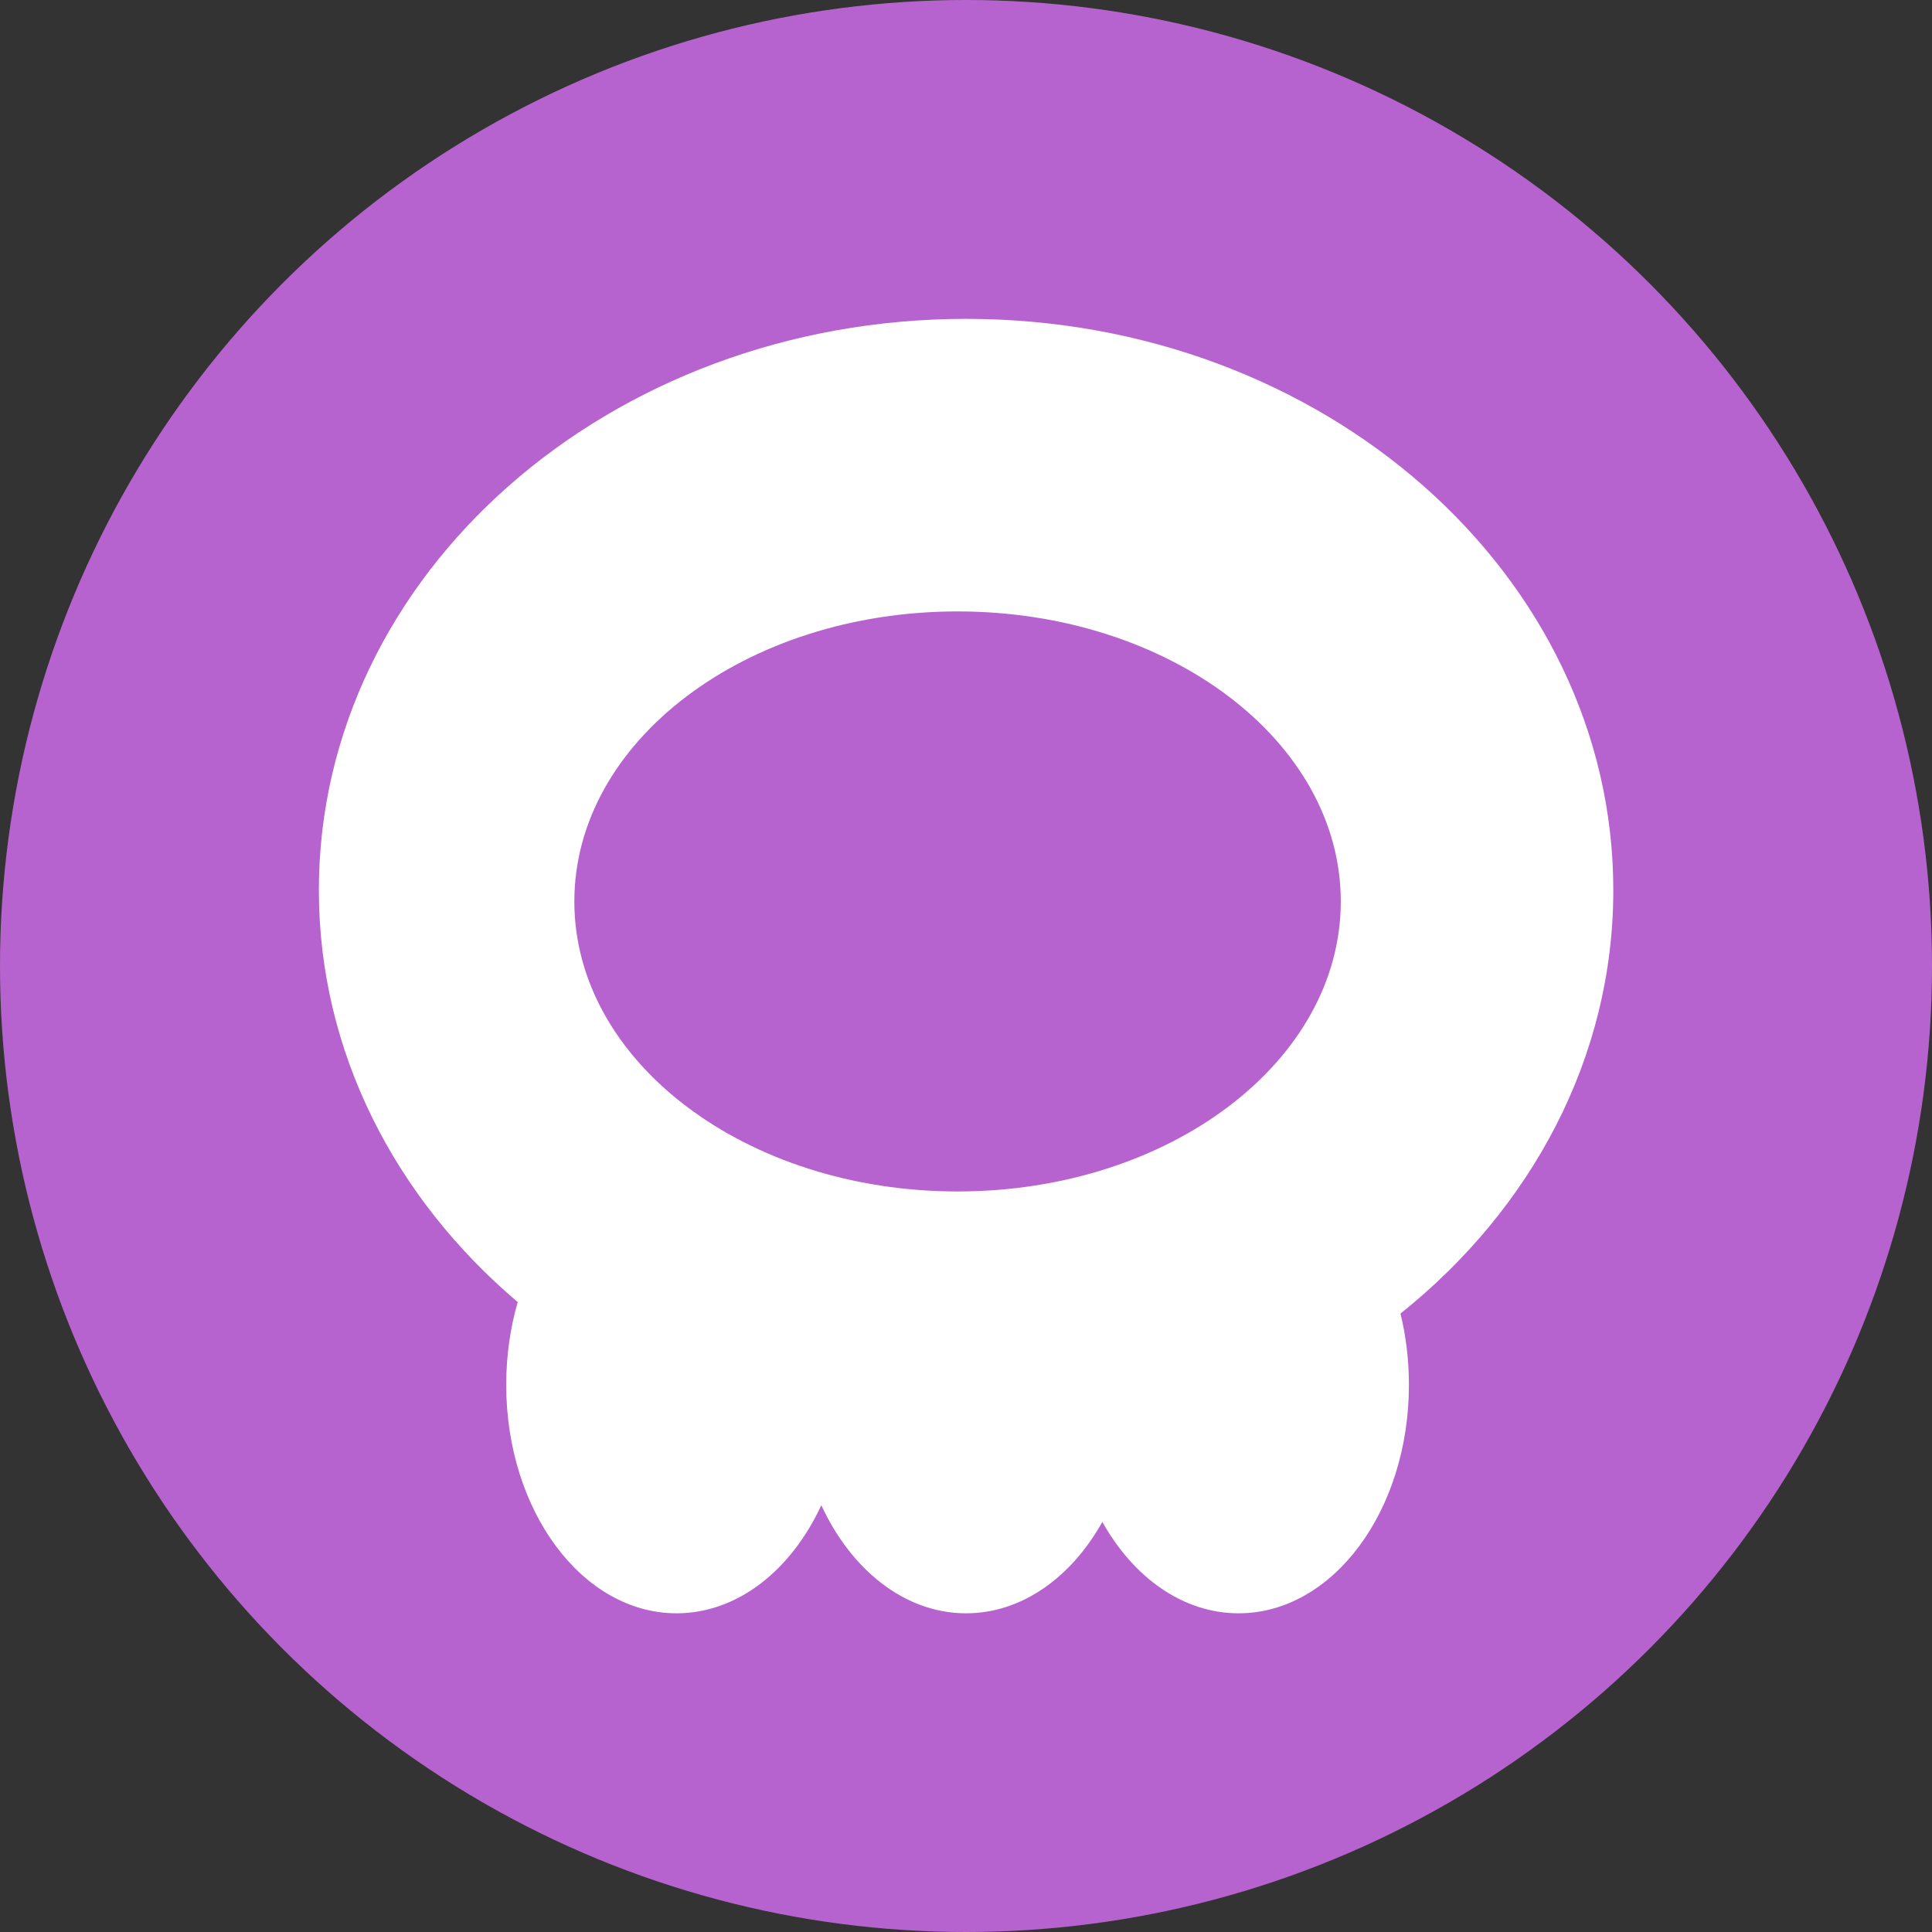 <?xml version="1.0" encoding="UTF-8" standalone="no"?>
<!DOCTYPE svg PUBLIC "-//W3C//DTD SVG 1.1//EN" "http://www.w3.org/Graphics/SVG/1.1/DTD/svg11.dtd">
<svg width="100%" height="100%" viewBox="0 0 512 512" version="1.1" xmlns="http://www.w3.org/2000/svg" xmlns:xlink="http://www.w3.org/1999/xlink" xml:space="preserve" xmlns:serif="http://www.serif.com/" style="fill-rule:evenodd;clip-rule:evenodd;stroke-linejoin:round;stroke-miterlimit:2;">
    <rect x="0" y="0" width="512" height="512" fill="#333333" stroke="none"/>
    <circle cx="256" cy="256" r="256" style="fill:rgb(183,99,207);"/>
    <g transform="matrix(0.67,0,0,0.67,84.502,84.502)">
        <path d="M427.821,393.449C479.524,352.108 512,292.376 512,225.95C512,101.161 397.385,0 256,0C114.615,0 0,101.161 0,225.95C0,289.978 30.174,347.786 78.655,388.901C75.717,399.046 74.105,410.081 74.105,421.62C74.105,471.535 104.267,512 141.474,512C165.65,512 186.852,494.915 198.737,469.254C210.622,494.915 231.824,512 256,512C278.038,512 297.604,497.804 309.895,475.857C322.186,497.804 341.752,512 363.789,512C400.996,512 431.158,471.535 431.158,421.62C431.158,411.784 429.986,402.314 427.821,393.449ZM404.211,230.431C404.211,293.785 336.346,345.144 252.632,345.144C168.917,345.144 101.053,293.785 101.053,230.431C101.053,167.077 168.917,115.718 252.632,115.718C336.346,115.718 404.211,167.077 404.211,230.431Z" style="fill:white;"/>
    </g>
</svg>
